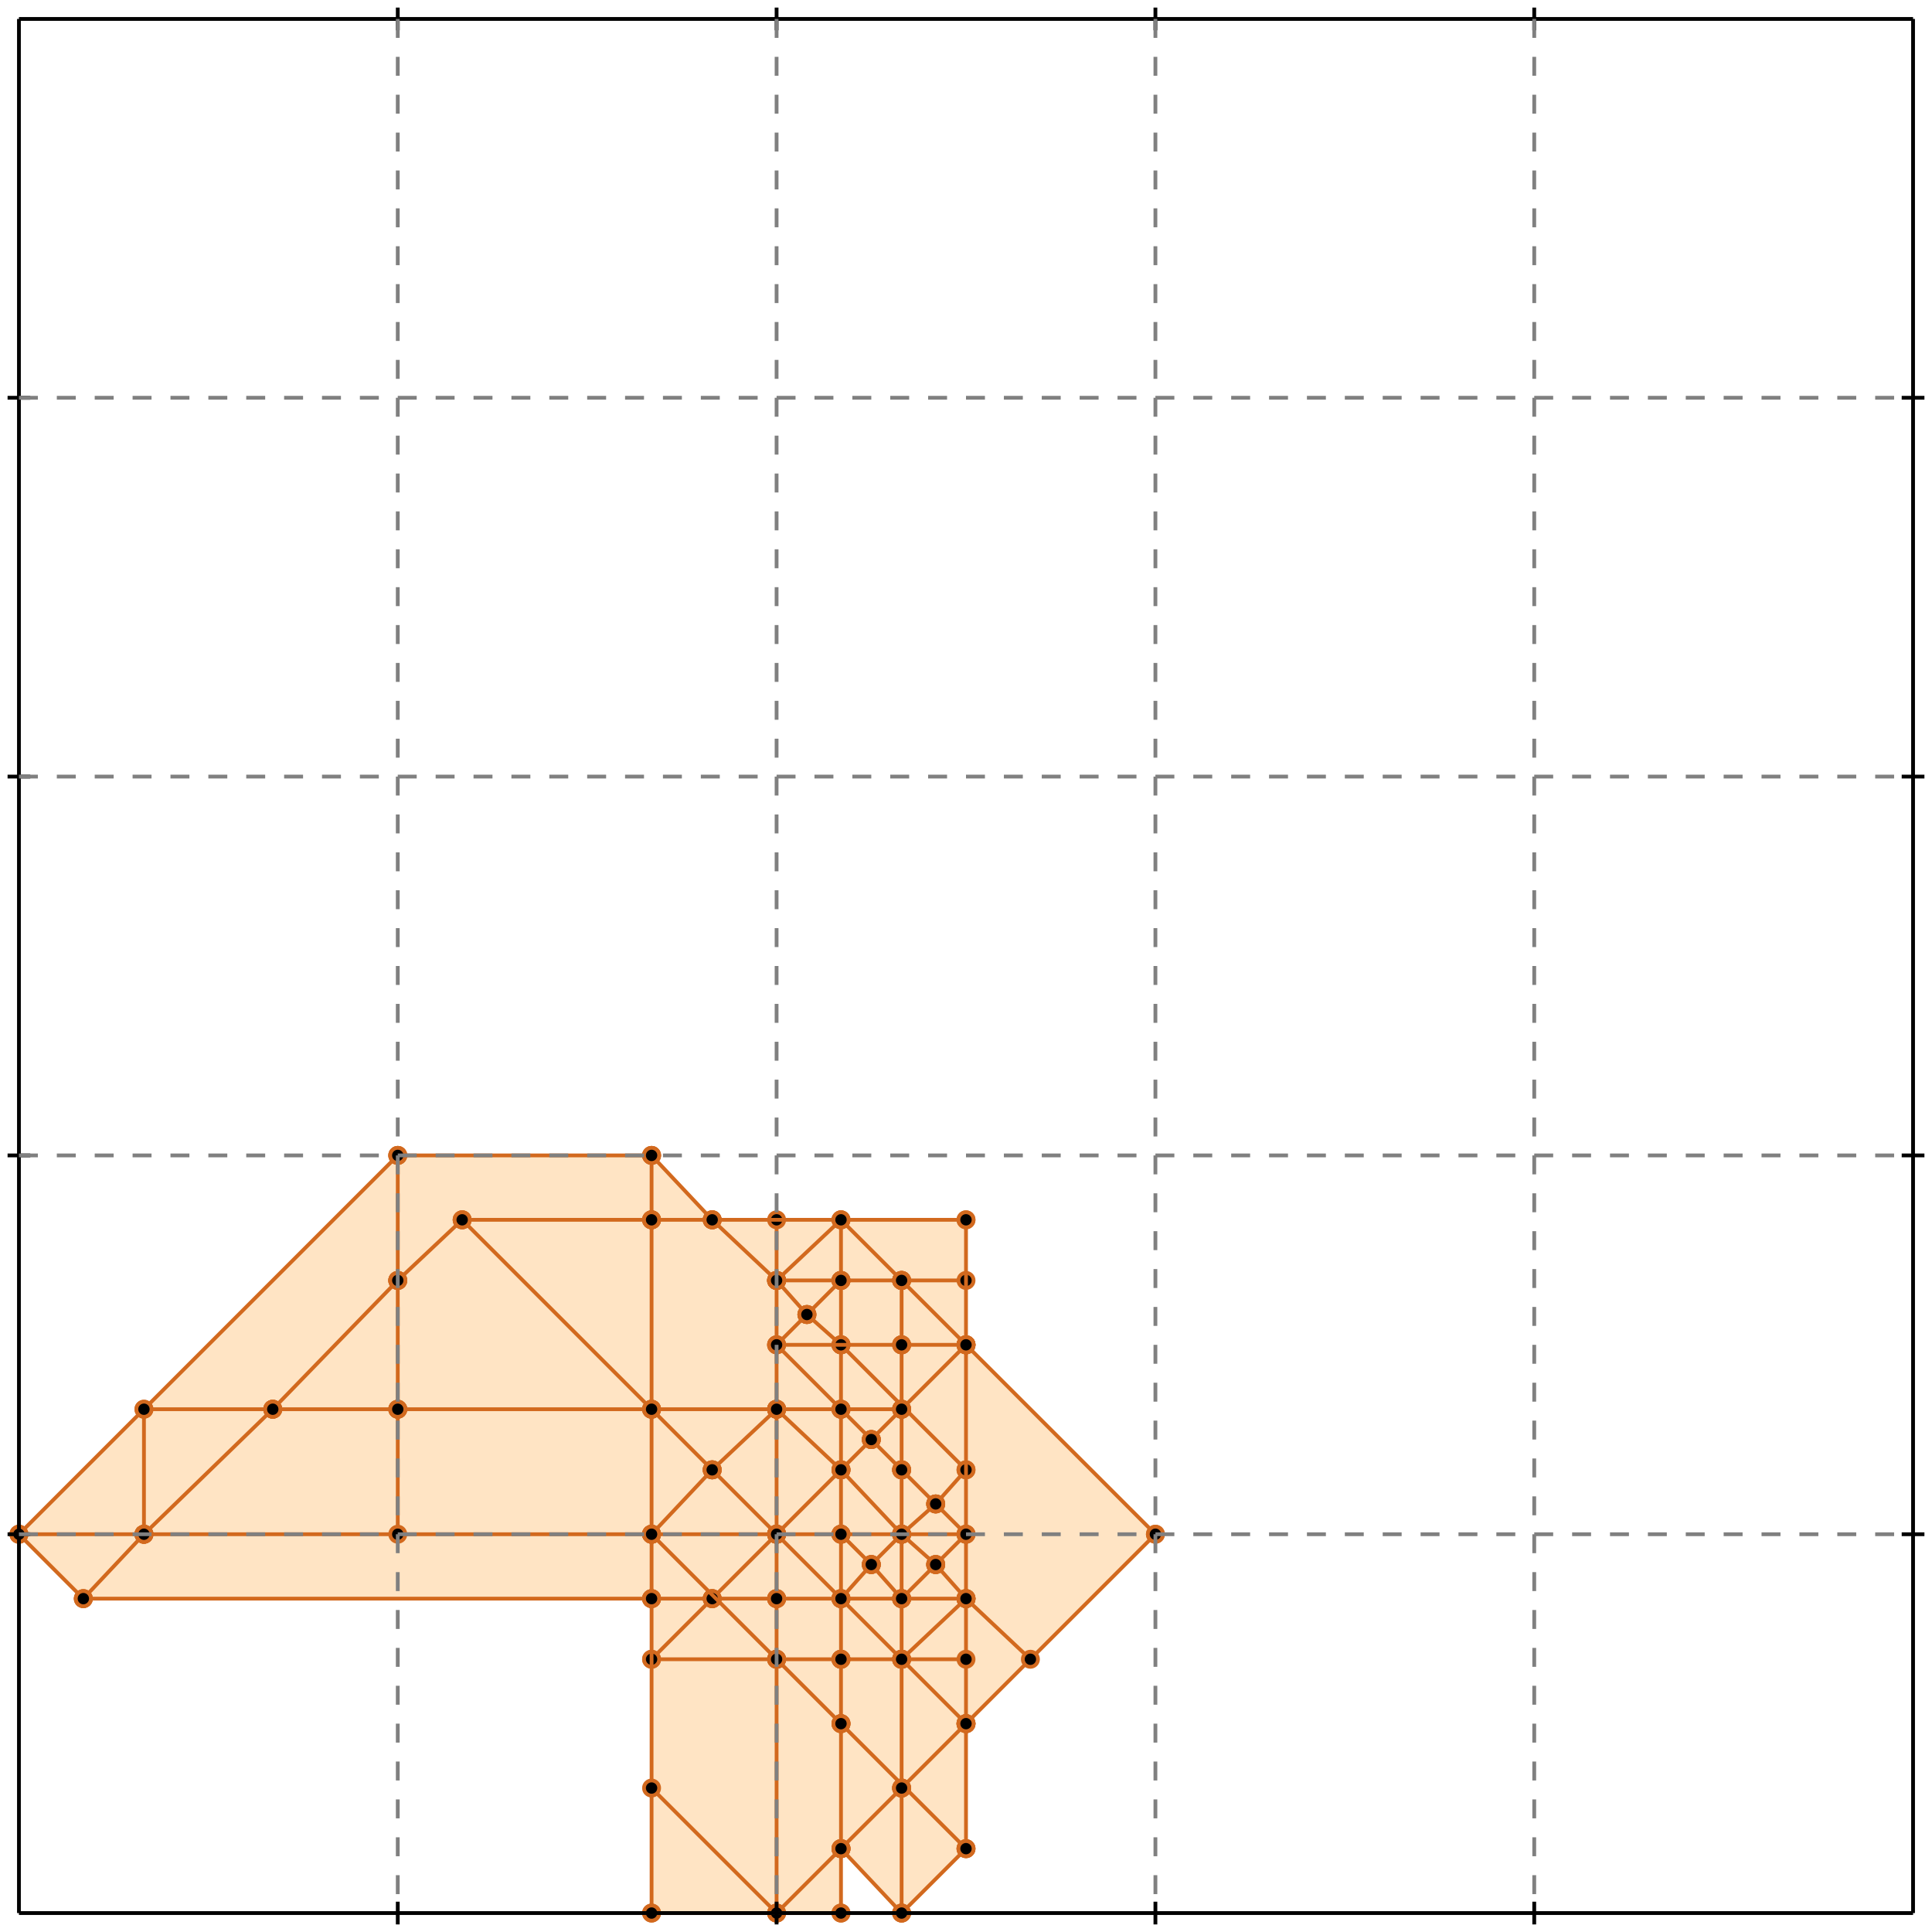 <?xml version="1.0" standalone="no"?>
<!DOCTYPE svg PUBLIC "-//W3C//DTD SVG 1.1//EN" 
  "http://www.w3.org/Graphics/SVG/1.1/DTD/svg11.dtd">
<svg width="510" height="510" version="1.1" id="toplevel"
    xmlns="http://www.w3.org/2000/svg"
    xmlns:xlink="http://www.w3.org/1999/xlink">
  <polygon points="172,505 222,505 222,488 238,505 255,488 255,455 305,405 255,355 255,322 188,322 172,305 105,305 5,405 22,422 172,422"
           fill="bisque"/>
  <g stroke="chocolate" stroke-width="1">
    <line x1="222" y1="422" x2="205" y2="405"/>
    <circle cx="222" cy="422" r="2"/>
    <circle cx="205" cy="405" r="2"/>
  </g>
  <g stroke="chocolate" stroke-width="1">
    <line x1="238" y1="438" x2="222" y2="422"/>
    <circle cx="238" cy="438" r="2"/>
    <circle cx="222" cy="422" r="2"/>
  </g>
  <g stroke="chocolate" stroke-width="1">
    <line x1="222" y1="422" x2="238" y2="422"/>
    <circle cx="222" cy="422" r="2"/>
    <circle cx="238" cy="422" r="2"/>
  </g>
  <g stroke="chocolate" stroke-width="1">
    <line x1="205" y1="422" x2="222" y2="422"/>
    <circle cx="205" cy="422" r="2"/>
    <circle cx="222" cy="422" r="2"/>
  </g>
  <g stroke="chocolate" stroke-width="1">
    <line x1="230" y1="380" x2="222" y2="372"/>
    <circle cx="230" cy="380" r="2"/>
    <circle cx="222" cy="372" r="2"/>
  </g>
  <g stroke="chocolate" stroke-width="1">
    <line x1="238" y1="388" x2="230" y2="380"/>
    <circle cx="238" cy="388" r="2"/>
    <circle cx="230" cy="380" r="2"/>
  </g>
  <g stroke="chocolate" stroke-width="1">
    <line x1="230" y1="380" x2="238" y2="372"/>
    <circle cx="230" cy="380" r="2"/>
    <circle cx="238" cy="372" r="2"/>
  </g>
  <g stroke="chocolate" stroke-width="1">
    <line x1="222" y1="388" x2="230" y2="380"/>
    <circle cx="222" cy="388" r="2"/>
    <circle cx="230" cy="380" r="2"/>
  </g>
  <g stroke="chocolate" stroke-width="1">
    <line x1="72" y1="372" x2="105" y2="338"/>
    <circle cx="72" cy="372" r="2"/>
    <circle cx="105" cy="338" r="2"/>
  </g>
  <g stroke="chocolate" stroke-width="1">
    <line x1="38" y1="405" x2="72" y2="372"/>
    <circle cx="38" cy="405" r="2"/>
    <circle cx="72" cy="372" r="2"/>
  </g>
  <g stroke="chocolate" stroke-width="1">
    <line x1="72" y1="372" x2="105" y2="372"/>
    <circle cx="72" cy="372" r="2"/>
    <circle cx="105" cy="372" r="2"/>
  </g>
  <g stroke="chocolate" stroke-width="1">
    <line x1="38" y1="372" x2="72" y2="372"/>
    <circle cx="38" cy="372" r="2"/>
    <circle cx="72" cy="372" r="2"/>
  </g>
  <g stroke="chocolate" stroke-width="1">
    <line x1="172" y1="405" x2="205" y2="405"/>
    <circle cx="172" cy="405" r="2"/>
    <circle cx="205" cy="405" r="2"/>
  </g>
  <g stroke="chocolate" stroke-width="1">
    <line x1="38" y1="405" x2="172" y2="405"/>
    <circle cx="38" cy="405" r="2"/>
    <circle cx="172" cy="405" r="2"/>
  </g>
  <g stroke="chocolate" stroke-width="1">
    <line x1="172" y1="405" x2="172" y2="372"/>
    <circle cx="172" cy="405" r="2"/>
    <circle cx="172" cy="372" r="2"/>
  </g>
  <g stroke="chocolate" stroke-width="1">
    <line x1="172" y1="422" x2="172" y2="405"/>
    <circle cx="172" cy="422" r="2"/>
    <circle cx="172" cy="405" r="2"/>
  </g>
  <g stroke="chocolate" stroke-width="1">
    <line x1="222" y1="438" x2="222" y2="405"/>
    <circle cx="222" cy="438" r="2"/>
    <circle cx="222" cy="405" r="2"/>
  </g>
  <g stroke="chocolate" stroke-width="1">
    <line x1="222" y1="455" x2="222" y2="438"/>
    <circle cx="222" cy="455" r="2"/>
    <circle cx="222" cy="438" r="2"/>
  </g>
  <g stroke="chocolate" stroke-width="1">
    <line x1="222" y1="438" x2="238" y2="438"/>
    <circle cx="222" cy="438" r="2"/>
    <circle cx="238" cy="438" r="2"/>
  </g>
  <g stroke="chocolate" stroke-width="1">
    <line x1="205" y1="438" x2="222" y2="438"/>
    <circle cx="205" cy="438" r="2"/>
    <circle cx="222" cy="438" r="2"/>
  </g>
  <g stroke="chocolate" stroke-width="1">
    <line x1="205" y1="405" x2="222" y2="405"/>
    <circle cx="205" cy="405" r="2"/>
    <circle cx="222" cy="405" r="2"/>
  </g>
  <g stroke="chocolate" stroke-width="1">
    <line x1="205" y1="405" x2="188" y2="388"/>
    <circle cx="205" cy="405" r="2"/>
    <circle cx="188" cy="388" r="2"/>
  </g>
  <g stroke="chocolate" stroke-width="1">
    <line x1="238" y1="388" x2="238" y2="372"/>
    <circle cx="238" cy="388" r="2"/>
    <circle cx="238" cy="372" r="2"/>
  </g>
  <g stroke="chocolate" stroke-width="1">
    <line x1="238" y1="405" x2="238" y2="388"/>
    <circle cx="238" cy="405" r="2"/>
    <circle cx="238" cy="388" r="2"/>
  </g>
  <g stroke="chocolate" stroke-width="1">
    <line x1="247" y1="397" x2="238" y2="388"/>
    <circle cx="247" cy="397" r="2"/>
    <circle cx="238" cy="388" r="2"/>
  </g>
  <g stroke="chocolate" stroke-width="1">
    <line x1="238" y1="422" x2="255" y2="422"/>
    <circle cx="238" cy="422" r="2"/>
    <circle cx="255" cy="422" r="2"/>
  </g>
  <g stroke="chocolate" stroke-width="1">
    <line x1="238" y1="422" x2="238" y2="405"/>
    <circle cx="238" cy="422" r="2"/>
    <circle cx="238" cy="405" r="2"/>
  </g>
  <g stroke="chocolate" stroke-width="1">
    <line x1="238" y1="472" x2="238" y2="422"/>
    <circle cx="238" cy="472" r="2"/>
    <circle cx="238" cy="422" r="2"/>
  </g>
  <g stroke="chocolate" stroke-width="1">
    <line x1="255" y1="455" x2="255" y2="422"/>
    <circle cx="255" cy="455" r="2"/>
    <circle cx="255" cy="422" r="2"/>
  </g>
  <g stroke="chocolate" stroke-width="1">
    <line x1="255" y1="488" x2="255" y2="455"/>
    <circle cx="255" cy="488" r="2"/>
    <circle cx="255" cy="455" r="2"/>
  </g>
  <g stroke="chocolate" stroke-width="1">
    <line x1="255" y1="455" x2="305" y2="405"/>
    <circle cx="255" cy="455" r="2"/>
    <circle cx="305" cy="405" r="2"/>
  </g>
  <g stroke="chocolate" stroke-width="1">
    <line x1="238" y1="472" x2="255" y2="455"/>
    <circle cx="238" cy="472" r="2"/>
    <circle cx="255" cy="455" r="2"/>
  </g>
  <g stroke="chocolate" stroke-width="1">
    <line x1="205" y1="338" x2="205" y2="322"/>
    <circle cx="205" cy="338" r="2"/>
    <circle cx="205" cy="322" r="2"/>
  </g>
  <g stroke="chocolate" stroke-width="1">
    <line x1="205" y1="372" x2="205" y2="338"/>
    <circle cx="205" cy="372" r="2"/>
    <circle cx="205" cy="338" r="2"/>
  </g>
  <g stroke="chocolate" stroke-width="1">
    <line x1="205" y1="338" x2="188" y2="322"/>
    <circle cx="205" cy="338" r="2"/>
    <circle cx="188" cy="322" r="2"/>
  </g>
  <g stroke="chocolate" stroke-width="1">
    <line x1="213" y1="347" x2="205" y2="338"/>
    <circle cx="213" cy="347" r="2"/>
    <circle cx="205" cy="338" r="2"/>
  </g>
  <g stroke="chocolate" stroke-width="1">
    <line x1="172" y1="322" x2="172" y2="305"/>
    <circle cx="172" cy="322" r="2"/>
    <circle cx="172" cy="305" r="2"/>
  </g>
  <g stroke="chocolate" stroke-width="1">
    <line x1="172" y1="372" x2="172" y2="322"/>
    <circle cx="172" cy="372" r="2"/>
    <circle cx="172" cy="322" r="2"/>
  </g>
  <g stroke="chocolate" stroke-width="1">
    <line x1="172" y1="322" x2="188" y2="322"/>
    <circle cx="172" cy="322" r="2"/>
    <circle cx="188" cy="322" r="2"/>
  </g>
  <g stroke="chocolate" stroke-width="1">
    <line x1="122" y1="322" x2="172" y2="322"/>
    <circle cx="122" cy="322" r="2"/>
    <circle cx="172" cy="322" r="2"/>
  </g>
  <g stroke="chocolate" stroke-width="1">
    <line x1="222" y1="338" x2="222" y2="322"/>
    <circle cx="222" cy="338" r="2"/>
    <circle cx="222" cy="322" r="2"/>
  </g>
  <g stroke="chocolate" stroke-width="1">
    <line x1="222" y1="355" x2="222" y2="338"/>
    <circle cx="222" cy="355" r="2"/>
    <circle cx="222" cy="338" r="2"/>
  </g>
  <g stroke="chocolate" stroke-width="1">
    <line x1="222" y1="338" x2="238" y2="338"/>
    <circle cx="222" cy="338" r="2"/>
    <circle cx="238" cy="338" r="2"/>
  </g>
  <g stroke="chocolate" stroke-width="1">
    <line x1="205" y1="338" x2="222" y2="338"/>
    <circle cx="205" cy="338" r="2"/>
    <circle cx="222" cy="338" r="2"/>
  </g>
  <g stroke="chocolate" stroke-width="1">
    <line x1="238" y1="372" x2="255" y2="355"/>
    <circle cx="238" cy="372" r="2"/>
    <circle cx="255" cy="355" r="2"/>
  </g>
  <g stroke="chocolate" stroke-width="1">
    <line x1="238" y1="372" x2="238" y2="355"/>
    <circle cx="238" cy="372" r="2"/>
    <circle cx="238" cy="355" r="2"/>
  </g>
  <g stroke="chocolate" stroke-width="1">
    <line x1="238" y1="405" x2="222" y2="388"/>
    <circle cx="238" cy="405" r="2"/>
    <circle cx="222" cy="388" r="2"/>
  </g>
  <g stroke="chocolate" stroke-width="1">
    <line x1="247" y1="413" x2="238" y2="405"/>
    <circle cx="247" cy="413" r="2"/>
    <circle cx="238" cy="405" r="2"/>
  </g>
  <g stroke="chocolate" stroke-width="1">
    <line x1="238" y1="405" x2="255" y2="405"/>
    <circle cx="238" cy="405" r="2"/>
    <circle cx="255" cy="405" r="2"/>
  </g>
  <g stroke="chocolate" stroke-width="1">
    <line x1="222" y1="405" x2="238" y2="405"/>
    <circle cx="222" cy="405" r="2"/>
    <circle cx="238" cy="405" r="2"/>
  </g>
  <g stroke="chocolate" stroke-width="1">
    <line x1="222" y1="488" x2="222" y2="455"/>
    <circle cx="222" cy="488" r="2"/>
    <circle cx="222" cy="455" r="2"/>
  </g>
  <g stroke="chocolate" stroke-width="1">
    <line x1="222" y1="455" x2="205" y2="438"/>
    <circle cx="222" cy="455" r="2"/>
    <circle cx="205" cy="438" r="2"/>
  </g>
  <g stroke="chocolate" stroke-width="1">
    <line x1="255" y1="488" x2="222" y2="455"/>
    <circle cx="255" cy="488" r="2"/>
    <circle cx="222" cy="455" r="2"/>
  </g>
  <g stroke="chocolate" stroke-width="1">
    <line x1="5" y1="405" x2="38" y2="405"/>
    <circle cx="5" cy="405" r="2"/>
    <circle cx="38" cy="405" r="2"/>
  </g>
  <g stroke="chocolate" stroke-width="1">
    <line x1="22" y1="422" x2="38" y2="405"/>
    <circle cx="22" cy="422" r="2"/>
    <circle cx="38" cy="405" r="2"/>
  </g>
  <g stroke="chocolate" stroke-width="1">
    <line x1="105" y1="372" x2="205" y2="372"/>
    <circle cx="105" cy="372" r="2"/>
    <circle cx="205" cy="372" r="2"/>
  </g>
  <g stroke="chocolate" stroke-width="1">
    <line x1="105" y1="372" x2="105" y2="338"/>
    <circle cx="105" cy="372" r="2"/>
    <circle cx="105" cy="338" r="2"/>
  </g>
  <g stroke="chocolate" stroke-width="1">
    <line x1="105" y1="405" x2="105" y2="372"/>
    <circle cx="105" cy="405" r="2"/>
    <circle cx="105" cy="372" r="2"/>
  </g>
  <g stroke="chocolate" stroke-width="1">
    <line x1="222" y1="405" x2="222" y2="355"/>
    <circle cx="222" cy="405" r="2"/>
    <circle cx="222" cy="355" r="2"/>
  </g>
  <g stroke="chocolate" stroke-width="1">
    <line x1="222" y1="355" x2="213" y2="347"/>
    <circle cx="222" cy="355" r="2"/>
    <circle cx="213" cy="347" r="2"/>
  </g>
  <g stroke="chocolate" stroke-width="1">
    <line x1="255" y1="388" x2="222" y2="355"/>
    <circle cx="255" cy="388" r="2"/>
    <circle cx="222" cy="355" r="2"/>
  </g>
  <g stroke="chocolate" stroke-width="1">
    <line x1="172" y1="372" x2="122" y2="322"/>
    <circle cx="172" cy="372" r="2"/>
    <circle cx="122" cy="322" r="2"/>
  </g>
  <g stroke="chocolate" stroke-width="1">
    <line x1="188" y1="388" x2="172" y2="372"/>
    <circle cx="188" cy="388" r="2"/>
    <circle cx="172" cy="372" r="2"/>
  </g>
  <g stroke="chocolate" stroke-width="1">
    <line x1="238" y1="438" x2="255" y2="438"/>
    <circle cx="238" cy="438" r="2"/>
    <circle cx="255" cy="438" r="2"/>
  </g>
  <g stroke="chocolate" stroke-width="1">
    <line x1="255" y1="455" x2="238" y2="438"/>
    <circle cx="255" cy="455" r="2"/>
    <circle cx="238" cy="438" r="2"/>
  </g>
  <g stroke="chocolate" stroke-width="1">
    <line x1="205" y1="372" x2="222" y2="372"/>
    <circle cx="205" cy="372" r="2"/>
    <circle cx="222" cy="372" r="2"/>
  </g>
  <g stroke="chocolate" stroke-width="1">
    <line x1="205" y1="405" x2="205" y2="372"/>
    <circle cx="205" cy="405" r="2"/>
    <circle cx="205" cy="372" r="2"/>
  </g>
  <g stroke="chocolate" stroke-width="1">
    <line x1="188" y1="422" x2="205" y2="422"/>
    <circle cx="188" cy="422" r="2"/>
    <circle cx="205" cy="422" r="2"/>
  </g>
  <g stroke="chocolate" stroke-width="1">
    <line x1="205" y1="422" x2="205" y2="405"/>
    <circle cx="205" cy="422" r="2"/>
    <circle cx="205" cy="405" r="2"/>
  </g>
  <g stroke="chocolate" stroke-width="1">
    <line x1="205" y1="505" x2="205" y2="422"/>
    <circle cx="205" cy="505" r="2"/>
    <circle cx="205" cy="422" r="2"/>
  </g>
  <g stroke="chocolate" stroke-width="1">
    <line x1="172" y1="422" x2="188" y2="422"/>
    <circle cx="172" cy="422" r="2"/>
    <circle cx="188" cy="422" r="2"/>
  </g>
  <g stroke="chocolate" stroke-width="1">
    <line x1="188" y1="422" x2="205" y2="405"/>
    <circle cx="188" cy="422" r="2"/>
    <circle cx="205" cy="405" r="2"/>
  </g>
  <g stroke="chocolate" stroke-width="1">
    <line x1="172" y1="438" x2="188" y2="422"/>
    <circle cx="172" cy="438" r="2"/>
    <circle cx="188" cy="422" r="2"/>
  </g>
  <g stroke="chocolate" stroke-width="1">
    <line x1="255" y1="405" x2="247" y2="397"/>
    <circle cx="255" cy="405" r="2"/>
    <circle cx="247" cy="397" r="2"/>
  </g>
  <g stroke="chocolate" stroke-width="1">
    <line x1="247" y1="397" x2="255" y2="388"/>
    <circle cx="247" cy="397" r="2"/>
    <circle cx="255" cy="388" r="2"/>
  </g>
  <g stroke="chocolate" stroke-width="1">
    <line x1="238" y1="405" x2="247" y2="397"/>
    <circle cx="238" cy="405" r="2"/>
    <circle cx="247" cy="397" r="2"/>
  </g>
  <g stroke="chocolate" stroke-width="1">
    <line x1="205" y1="405" x2="222" y2="388"/>
    <circle cx="205" cy="405" r="2"/>
    <circle cx="222" cy="388" r="2"/>
  </g>
  <g stroke="chocolate" stroke-width="1">
    <line x1="222" y1="388" x2="205" y2="372"/>
    <circle cx="222" cy="388" r="2"/>
    <circle cx="205" cy="372" r="2"/>
  </g>
  <g stroke="chocolate" stroke-width="1">
    <line x1="255" y1="422" x2="255" y2="355"/>
    <circle cx="255" cy="422" r="2"/>
    <circle cx="255" cy="355" r="2"/>
  </g>
  <g stroke="chocolate" stroke-width="1">
    <line x1="255" y1="422" x2="247" y2="413"/>
    <circle cx="255" cy="422" r="2"/>
    <circle cx="247" cy="413" r="2"/>
  </g>
  <g stroke="chocolate" stroke-width="1">
    <line x1="272" y1="438" x2="255" y2="422"/>
    <circle cx="272" cy="438" r="2"/>
    <circle cx="255" cy="422" r="2"/>
  </g>
  <g stroke="chocolate" stroke-width="1">
    <line x1="238" y1="505" x2="238" y2="472"/>
    <circle cx="238" cy="505" r="2"/>
    <circle cx="238" cy="472" r="2"/>
  </g>
  <g stroke="chocolate" stroke-width="1">
    <line x1="222" y1="488" x2="238" y2="472"/>
    <circle cx="222" cy="488" r="2"/>
    <circle cx="238" cy="472" r="2"/>
  </g>
  <g stroke="chocolate" stroke-width="1">
    <line x1="188" y1="322" x2="172" y2="305"/>
    <circle cx="188" cy="322" r="2"/>
    <circle cx="172" cy="305" r="2"/>
  </g>
  <g stroke="chocolate" stroke-width="1">
    <line x1="188" y1="322" x2="255" y2="322"/>
    <circle cx="188" cy="322" r="2"/>
    <circle cx="255" cy="322" r="2"/>
  </g>
  <g stroke="chocolate" stroke-width="1">
    <line x1="238" y1="338" x2="222" y2="322"/>
    <circle cx="238" cy="338" r="2"/>
    <circle cx="222" cy="322" r="2"/>
  </g>
  <g stroke="chocolate" stroke-width="1">
    <line x1="255" y1="355" x2="238" y2="338"/>
    <circle cx="255" cy="355" r="2"/>
    <circle cx="238" cy="338" r="2"/>
  </g>
  <g stroke="chocolate" stroke-width="1">
    <line x1="238" y1="338" x2="255" y2="338"/>
    <circle cx="238" cy="338" r="2"/>
    <circle cx="255" cy="338" r="2"/>
  </g>
  <g stroke="chocolate" stroke-width="1">
    <line x1="230" y1="413" x2="238" y2="405"/>
    <circle cx="230" cy="413" r="2"/>
    <circle cx="238" cy="405" r="2"/>
  </g>
  <g stroke="chocolate" stroke-width="1">
    <line x1="222" y1="422" x2="230" y2="413"/>
    <circle cx="222" cy="422" r="2"/>
    <circle cx="230" cy="413" r="2"/>
  </g>
  <g stroke="chocolate" stroke-width="1">
    <line x1="230" y1="413" x2="222" y2="405"/>
    <circle cx="230" cy="413" r="2"/>
    <circle cx="222" cy="405" r="2"/>
  </g>
  <g stroke="chocolate" stroke-width="1">
    <line x1="238" y1="422" x2="230" y2="413"/>
    <circle cx="238" cy="422" r="2"/>
    <circle cx="230" cy="413" r="2"/>
  </g>
  <g stroke="chocolate" stroke-width="1">
    <line x1="238" y1="355" x2="238" y2="338"/>
    <circle cx="238" cy="355" r="2"/>
    <circle cx="238" cy="338" r="2"/>
  </g>
  <g stroke="chocolate" stroke-width="1">
    <line x1="238" y1="355" x2="255" y2="355"/>
    <circle cx="238" cy="355" r="2"/>
    <circle cx="255" cy="355" r="2"/>
  </g>
  <g stroke="chocolate" stroke-width="1">
    <line x1="205" y1="355" x2="238" y2="355"/>
    <circle cx="205" cy="355" r="2"/>
    <circle cx="238" cy="355" r="2"/>
  </g>
  <g stroke="chocolate" stroke-width="1">
    <line x1="222" y1="372" x2="205" y2="355"/>
    <circle cx="222" cy="372" r="2"/>
    <circle cx="205" cy="355" r="2"/>
  </g>
  <g stroke="chocolate" stroke-width="1">
    <line x1="222" y1="372" x2="238" y2="372"/>
    <circle cx="222" cy="372" r="2"/>
    <circle cx="238" cy="372" r="2"/>
  </g>
  <g stroke="chocolate" stroke-width="1">
    <line x1="205" y1="438" x2="172" y2="405"/>
    <circle cx="205" cy="438" r="2"/>
    <circle cx="172" cy="405" r="2"/>
  </g>
  <g stroke="chocolate" stroke-width="1">
    <line x1="172" y1="438" x2="205" y2="438"/>
    <circle cx="172" cy="438" r="2"/>
    <circle cx="205" cy="438" r="2"/>
  </g>
  <g stroke="chocolate" stroke-width="1">
    <line x1="305" y1="405" x2="255" y2="355"/>
    <circle cx="305" cy="405" r="2"/>
    <circle cx="255" cy="355" r="2"/>
  </g>
  <g stroke="chocolate" stroke-width="1">
    <line x1="255" y1="355" x2="255" y2="322"/>
    <circle cx="255" cy="355" r="2"/>
    <circle cx="255" cy="322" r="2"/>
  </g>
  <g stroke="chocolate" stroke-width="1">
    <line x1="22" y1="422" x2="172" y2="422"/>
    <circle cx="22" cy="422" r="2"/>
    <circle cx="172" cy="422" r="2"/>
  </g>
  <g stroke="chocolate" stroke-width="1">
    <line x1="172" y1="505" x2="172" y2="422"/>
    <circle cx="172" cy="505" r="2"/>
    <circle cx="172" cy="422" r="2"/>
  </g>
  <g stroke="chocolate" stroke-width="1">
    <line x1="105" y1="338" x2="122" y2="322"/>
    <circle cx="105" cy="338" r="2"/>
    <circle cx="122" cy="322" r="2"/>
  </g>
  <g stroke="chocolate" stroke-width="1">
    <line x1="105" y1="338" x2="105" y2="305"/>
    <circle cx="105" cy="338" r="2"/>
    <circle cx="105" cy="305" r="2"/>
  </g>
  <g stroke="chocolate" stroke-width="1">
    <line x1="213" y1="347" x2="222" y2="338"/>
    <circle cx="213" cy="347" r="2"/>
    <circle cx="222" cy="338" r="2"/>
  </g>
  <g stroke="chocolate" stroke-width="1">
    <line x1="205" y1="355" x2="213" y2="347"/>
    <circle cx="205" cy="355" r="2"/>
    <circle cx="213" cy="347" r="2"/>
  </g>
  <g stroke="chocolate" stroke-width="1">
    <line x1="188" y1="388" x2="205" y2="372"/>
    <circle cx="188" cy="388" r="2"/>
    <circle cx="205" cy="372" r="2"/>
  </g>
  <g stroke="chocolate" stroke-width="1">
    <line x1="172" y1="405" x2="188" y2="388"/>
    <circle cx="172" cy="405" r="2"/>
    <circle cx="188" cy="388" r="2"/>
  </g>
  <g stroke="chocolate" stroke-width="1">
    <line x1="247" y1="413" x2="255" y2="405"/>
    <circle cx="247" cy="413" r="2"/>
    <circle cx="255" cy="405" r="2"/>
  </g>
  <g stroke="chocolate" stroke-width="1">
    <line x1="238" y1="422" x2="247" y2="413"/>
    <circle cx="238" cy="422" r="2"/>
    <circle cx="247" cy="413" r="2"/>
  </g>
  <g stroke="chocolate" stroke-width="1">
    <line x1="222" y1="505" x2="222" y2="488"/>
    <circle cx="222" cy="505" r="2"/>
    <circle cx="222" cy="488" r="2"/>
  </g>
  <g stroke="chocolate" stroke-width="1">
    <line x1="205" y1="505" x2="222" y2="488"/>
    <circle cx="205" cy="505" r="2"/>
    <circle cx="222" cy="488" r="2"/>
  </g>
  <g stroke="chocolate" stroke-width="1">
    <line x1="105" y1="305" x2="172" y2="305"/>
    <circle cx="105" cy="305" r="2"/>
    <circle cx="172" cy="305" r="2"/>
  </g>
  <g stroke="chocolate" stroke-width="1">
    <line x1="238" y1="505" x2="222" y2="488"/>
    <circle cx="238" cy="505" r="2"/>
    <circle cx="222" cy="488" r="2"/>
  </g>
  <g stroke="chocolate" stroke-width="1">
    <line x1="205" y1="505" x2="172" y2="472"/>
    <circle cx="205" cy="505" r="2"/>
    <circle cx="172" cy="472" r="2"/>
  </g>
  <g stroke="chocolate" stroke-width="1">
    <line x1="22" y1="422" x2="5" y2="405"/>
    <circle cx="22" cy="422" r="2"/>
    <circle cx="5" cy="405" r="2"/>
  </g>
  <g stroke="chocolate" stroke-width="1">
    <line x1="5" y1="405" x2="105" y2="305"/>
    <circle cx="5" cy="405" r="2"/>
    <circle cx="105" cy="305" r="2"/>
  </g>
  <g stroke="chocolate" stroke-width="1">
    <line x1="38" y1="405" x2="38" y2="372"/>
    <circle cx="38" cy="405" r="2"/>
    <circle cx="38" cy="372" r="2"/>
  </g>
  <g stroke="chocolate" stroke-width="1">
    <line x1="172" y1="505" x2="222" y2="505"/>
    <circle cx="172" cy="505" r="2"/>
    <circle cx="222" cy="505" r="2"/>
  </g>
  <g stroke="chocolate" stroke-width="1">
    <line x1="205" y1="338" x2="222" y2="322"/>
    <circle cx="205" cy="338" r="2"/>
    <circle cx="222" cy="322" r="2"/>
  </g>
  <g stroke="chocolate" stroke-width="1">
    <line x1="238" y1="438" x2="255" y2="422"/>
    <circle cx="238" cy="438" r="2"/>
    <circle cx="255" cy="422" r="2"/>
  </g>
  <g stroke="chocolate" stroke-width="1">
    <line x1="238" y1="505" x2="255" y2="488"/>
    <circle cx="238" cy="505" r="2"/>
    <circle cx="255" cy="488" r="2"/>
  </g>
  <g stroke="black" stroke-width="1">
    <line x1="5" y1="5" x2="505" y2="5"/>
    <line x1="5" y1="5" x2="5" y2="505"/>
    <line x1="505" y1="505" x2="5" y2="505"/>
    <line x1="505" y1="505" x2="505" y2="5"/>
    <line x1="105" y1="2" x2="105" y2="8"/>
    <line x1="2" y1="105" x2="8" y2="105"/>
    <line x1="105" y1="502" x2="105" y2="508"/>
    <line x1="502" y1="105" x2="508" y2="105"/>
    <line x1="205" y1="2" x2="205" y2="8"/>
    <line x1="2" y1="205" x2="8" y2="205"/>
    <line x1="205" y1="502" x2="205" y2="508"/>
    <line x1="502" y1="205" x2="508" y2="205"/>
    <line x1="305" y1="2" x2="305" y2="8"/>
    <line x1="2" y1="305" x2="8" y2="305"/>
    <line x1="305" y1="502" x2="305" y2="508"/>
    <line x1="502" y1="305" x2="508" y2="305"/>
    <line x1="405" y1="2" x2="405" y2="8"/>
    <line x1="2" y1="405" x2="8" y2="405"/>
    <line x1="405" y1="502" x2="405" y2="508"/>
    <line x1="502" y1="405" x2="508" y2="405"/>
  </g>
  <g stroke="gray" stroke-width="1" stroke-dasharray="5,5">
    <line x1="105" y1="5" x2="105" y2="505"/>
    <line x1="5" y1="105" x2="505" y2="105"/>
    <line x1="205" y1="5" x2="205" y2="505"/>
    <line x1="5" y1="205" x2="505" y2="205"/>
    <line x1="305" y1="5" x2="305" y2="505"/>
    <line x1="5" y1="305" x2="505" y2="305"/>
    <line x1="405" y1="5" x2="405" y2="505"/>
    <line x1="5" y1="405" x2="505" y2="405"/>
  </g>
</svg>
